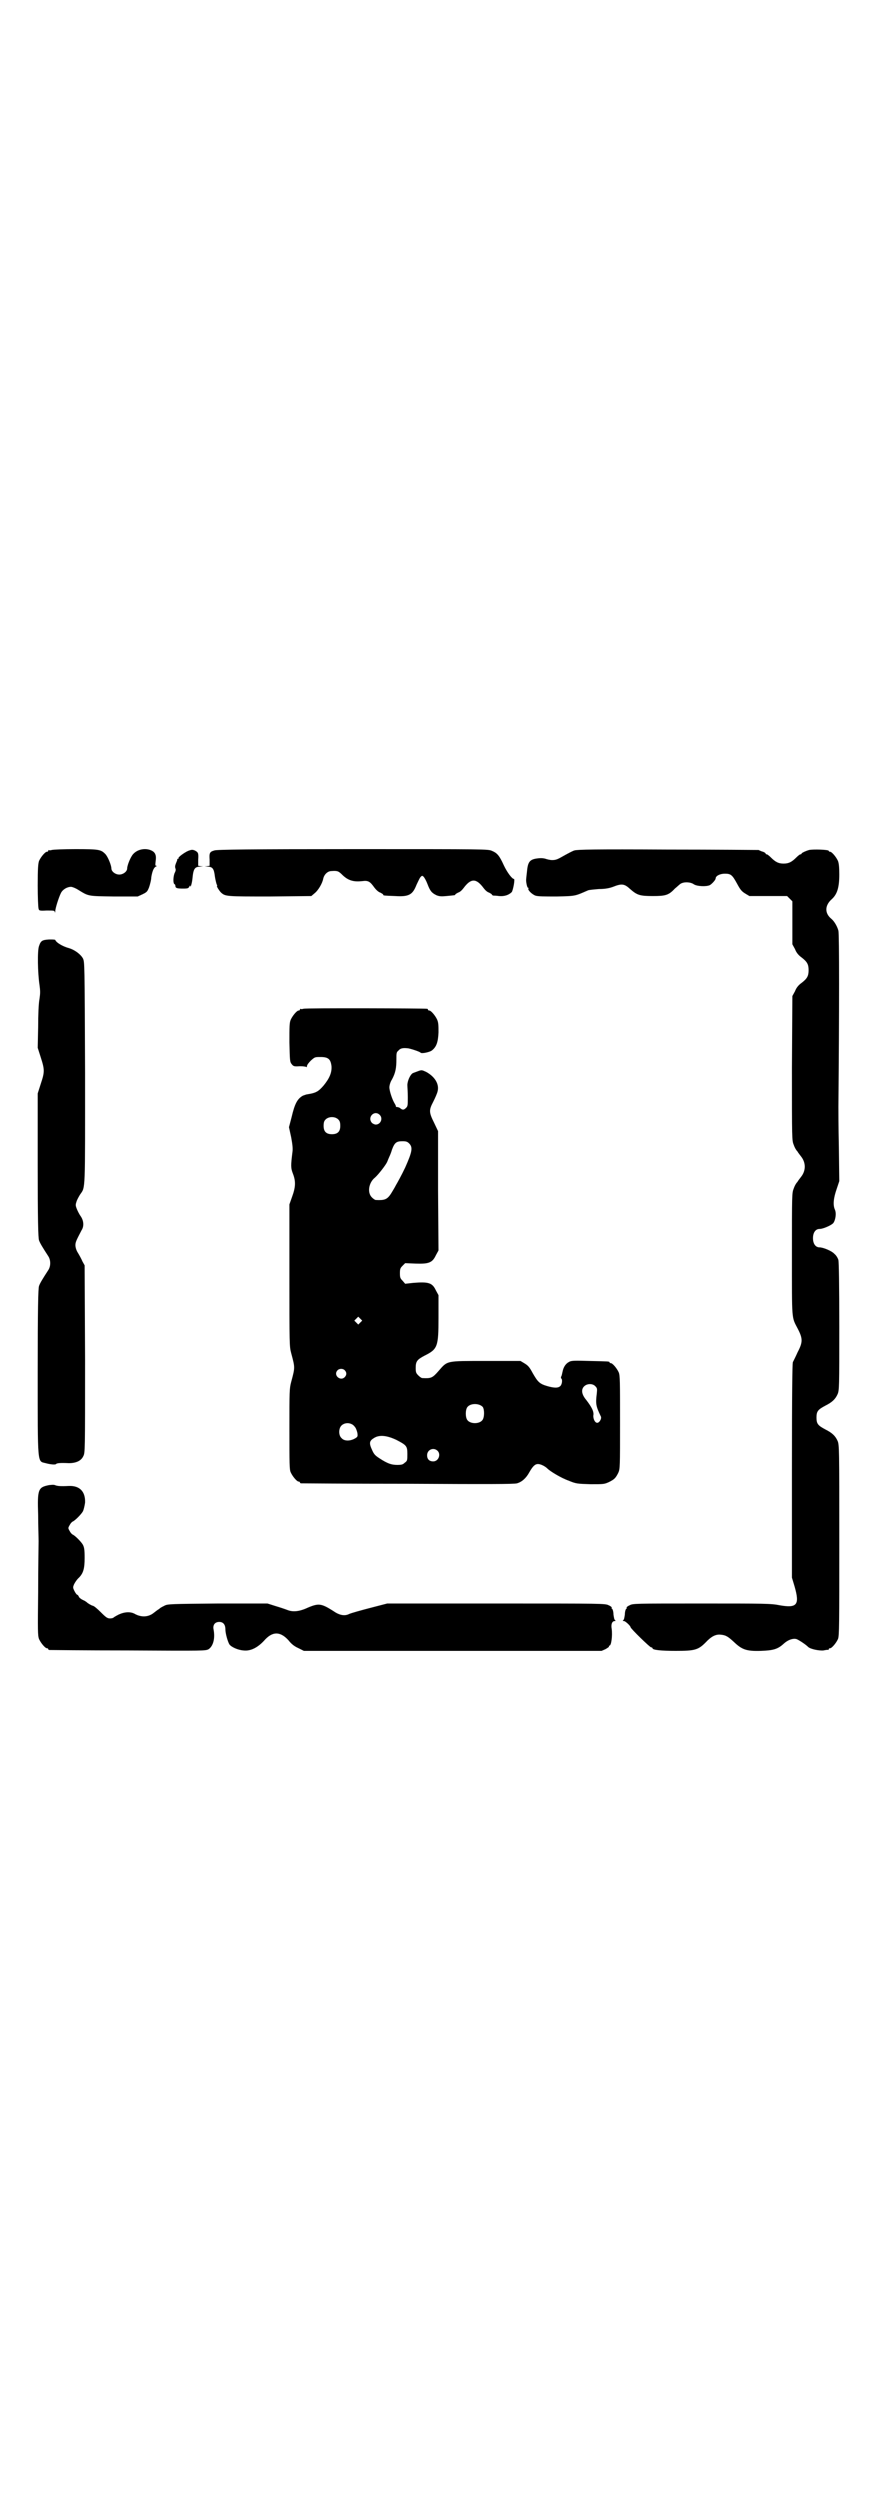 <?xml version="1.0" standalone="no"?>
<!DOCTYPE svg PUBLIC "-//W3C//DTD SVG 20010904//EN"
 "http://www.w3.org/TR/2001/REC-SVG-20010904/DTD/svg10.dtd">
<svg version="1.0" xmlns="http://www.w3.org/2000/svg"
 width="1000pt" height="2850pt" viewBox="0 0 1000 2850"
 preserveAspectRatio="xMidYMid meet">
<g transform="translate(0,2850) scale(0.5,-0.5)"
fill="#000000" stroke="none">
<path d="M118 3762 c-3 -1 -6 -1 -7 0 0 0 -1 0 -1 -2 0 -1 -1 -2 -3 -2 -4 0
-14 -12 -18 -21 -2 -6 -3 -16 -3 -56 0 -26 1 -50 2 -53 1 -4 2 -5 18 -4 16 0
18 0 19 -3 0 -3 1 -2 1 1 0 7 8 32 13 42 4 8 14 14 23 14 3 0 10 -3 15 -6 26
-16 22 -15 83 -16 l54 0 11 5 c10 5 11 6 15 16 2 6 5 17 5 23 2 12 5 21 10 24
3 1 3 2 1 2 -2 0 -2 2 -1 11 2 13 -1 20 -10 24 -13 6 -31 3 -41 -8 -6 -6 -14
-26 -14 -33 0 -7 -9 -14 -18 -14 -9 0 -18 7 -18 14 0 7 -8 27 -14 33 -10 10
-14 11 -68 11 -27 0 -51 -1 -54 -2z"/>
<path d="M429 3760 c-9 -4 -24 -15 -22 -17 1 0 1 -1 -1 -1 -1 0 -2 -1 -2 -1 1
-1 -1 -5 -3 -10 -2 -5 -2 -8 -1 -11 1 -2 1 -5 -1 -9 -4 -7 -5 -25 -1 -27 1 0
2 -2 2 -4 0 -5 4 -6 18 -6 11 0 12 1 14 5 1 2 2 3 2 1 0 -6 4 6 5 18 2 21 5
26 18 26 7 1 8 1 1 1 l-6 1 0 14 c1 15 0 17 -8 21 -5 2 -7 2 -15 -1z"/>
<path d="M489 3761 c-11 -3 -12 -6 -11 -21 l0 -14 -6 -1 c-7 0 -6 0 1 -1 12 0
15 -5 17 -22 1 -7 3 -15 4 -18 1 -2 2 -4 1 -4 -2 0 5 -11 9 -15 10 -9 12 -9
111 -9 l95 1 7 6 c9 7 18 23 20 33 2 10 10 18 19 18 14 1 16 0 26 -10 13 -12
25 -15 44 -13 14 2 18 -1 28 -15 3 -4 9 -10 13 -11 4 -2 7 -4 7 -5 0 -2 1 -2
27 -3 32 -2 40 3 49 26 3 6 6 13 8 16 4 5 5 5 8 2 2 -2 6 -9 9 -17 6 -16 10
-20 20 -25 7 -3 12 -3 23 -2 21 2 20 2 20 3 0 1 3 3 7 5 4 1 9 6 12 10 17 23
29 23 46 0 3 -4 8 -9 12 -10 4 -2 7 -4 7 -5 0 -1 1 -1 3 -2 1 0 7 0 13 -1 12
-1 22 2 29 9 3 4 8 30 5 30 -4 0 -15 14 -23 31 -10 22 -15 28 -27 33 -9 4 -12
4 -318 4 -231 0 -311 -1 -315 -3z"/>
<path d="M1310 3761 c-4 -1 -15 -7 -24 -12 -14 -8 -18 -10 -27 -10 -5 0 -12 2
-15 3 -3 1 -9 2 -17 1 -18 -2 -23 -7 -25 -28 -1 -9 -2 -17 -2 -19 -1 -5 2 -20
4 -20 1 0 2 -1 1 -2 -2 -3 8 -13 16 -16 6 -2 20 -2 49 -2 44 1 41 1 71 14 2 1
13 2 25 3 14 0 24 2 32 5 20 8 26 7 39 -5 16 -14 22 -16 52 -16 29 0 36 2 50
17 5 4 10 9 13 11 8 5 23 4 30 -1 7 -5 29 -6 37 -2 5 3 13 12 13 15 0 6 10 11
21 11 14 0 17 -3 28 -23 7 -13 10 -17 18 -22 l10 -6 43 0 43 0 6 -6 6 -6 0
-49 0 -49 6 -11 c3 -8 8 -14 15 -19 13 -10 16 -16 16 -29 0 -13 -3 -19 -16
-29 -7 -5 -12 -11 -15 -19 l-6 -11 -1 -164 c0 -163 0 -165 4 -175 2 -6 5 -11
6 -12 0 -1 2 -2 3 -4 1 -2 5 -7 8 -11 11 -14 11 -32 0 -46 -3 -4 -7 -9 -8 -11
-1 -2 -3 -3 -3 -4 -1 -1 -4 -6 -6 -12 -4 -10 -4 -13 -4 -149 0 -154 -1 -143
13 -170 12 -23 12 -31 0 -54 -4 -9 -9 -19 -11 -23 -1 -6 -2 -63 -2 -249 l0
-242 6 -20 c12 -42 6 -50 -34 -43 -19 4 -36 4 -178 4 -153 0 -157 0 -164 -4
-5 -2 -8 -5 -7 -6 1 -1 0 -2 -1 -2 -1 -1 -3 -6 -3 -13 -1 -7 -2 -13 -4 -13 -1
-1 -1 -2 2 -2 3 0 15 -11 15 -14 0 -3 44 -46 47 -46 2 0 3 -1 3 -2 0 -4 20 -6
53 -6 43 0 51 2 68 19 13 14 23 19 34 18 12 -1 17 -4 31 -17 18 -17 28 -21 61
-20 29 1 39 4 53 17 9 8 20 12 28 10 4 -1 21 -12 27 -18 5 -5 25 -9 35 -8 5 1
10 2 11 1 0 0 1 1 1 2 0 1 1 2 3 2 4 0 14 12 18 21 3 7 3 31 3 225 0 210 0
218 -4 227 -5 11 -12 18 -28 26 -17 9 -20 13 -20 27 0 14 3 18 20 27 16 8 23
15 28 26 4 9 4 16 4 154 0 98 -1 147 -2 152 -1 4 -5 11 -9 14 -6 7 -26 15 -34
15 -9 0 -15 8 -15 21 0 13 6 21 15 21 8 0 26 8 31 13 5 6 8 22 4 31 -5 11 -3
27 4 47 l6 18 -1 79 c-1 43 -1 84 -1 91 2 220 2 393 0 401 -3 11 -10 22 -16
27 -16 13 -15 31 1 45 12 11 17 26 17 56 0 17 -1 26 -3 31 -4 9 -14 21 -18 21
-2 0 -3 1 -3 2 0 3 -36 4 -45 2 -10 -3 -17 -7 -17 -8 0 -1 -1 -2 -3 -2 -1 0
-5 -3 -9 -7 -10 -10 -17 -14 -29 -14 -12 0 -19 4 -29 14 -4 4 -8 7 -9 7 -2 0
-3 1 -3 2 0 1 -3 3 -6 4 -4 1 -8 3 -10 4 -2 0 -95 1 -208 1 -166 1 -206 0
-212 -2z"/>
<path d="M112 3558 c-16 -1 -19 -3 -23 -15 -4 -10 -3 -62 1 -88 2 -15 2 -19 0
-33 -2 -10 -3 -36 -3 -64 l-1 -47 7 -22 c9 -28 9 -33 0 -60 l-7 -22 0 -164 c0
-123 1 -166 3 -171 2 -6 8 -16 21 -36 6 -9 6 -23 0 -32 -13 -20 -19 -30 -21
-36 -2 -5 -3 -53 -3 -195 0 -217 -1 -204 18 -209 11 -3 22 -4 24 -2 1 2 9 3
29 2 16 0 28 5 33 16 4 8 4 9 4 221 l-1 214 -5 9 c-2 5 -7 14 -10 19 -4 6 -6
13 -6 18 0 7 2 11 14 34 6 9 5 22 -2 32 -3 4 -7 12 -9 17 -3 8 -3 9 0 18 2 5
6 12 8 15 12 17 11 4 11 278 -1 251 -1 252 -5 260 -5 9 -18 19 -31 23 -15 4
-30 13 -32 19 -1 1 -7 1 -14 1z"/>
<path d="M692 3400 c-3 -1 -6 -1 -7 0 0 0 -1 0 -1 -2 0 -1 -1 -2 -3 -2 -4 0
-14 -12 -18 -21 -3 -7 -3 -15 -3 -52 1 -41 1 -44 5 -49 4 -5 5 -6 19 -5 8 0
14 -1 15 -2 0 -1 1 0 1 2 0 3 4 8 9 13 9 8 9 8 22 8 18 0 23 -5 25 -21 1 -15
-5 -28 -18 -44 -12 -14 -18 -17 -37 -20 -2 0 -7 -2 -10 -3 -13 -7 -19 -19 -26
-49 l-6 -23 5 -23 c3 -16 4 -26 3 -33 -4 -32 -4 -37 1 -50 7 -18 6 -31 -2 -53
l-6 -17 0 -162 c0 -157 0 -162 4 -177 9 -34 9 -32 0 -66 -4 -15 -4 -21 -4
-107 0 -79 0 -93 3 -99 4 -9 14 -21 18 -21 2 0 3 -1 3 -2 0 -1 1 -2 3 -2 1 0
110 -1 243 -1 179 -1 243 -1 249 1 11 3 21 12 28 25 8 14 13 19 20 19 6 0 16
-5 21 -10 7 -7 32 -22 49 -28 17 -7 19 -7 50 -8 30 0 31 0 42 5 12 6 15 9 21
21 4 9 4 13 4 115 0 93 0 107 -3 114 -4 9 -14 21 -18 21 -2 0 -3 1 -3 2 0 2
-1 2 -45 3 -34 1 -42 1 -47 -2 -8 -4 -13 -12 -15 -22 -1 -4 -2 -10 -3 -11 -1
-2 -1 -4 0 -5 3 -2 2 -13 -2 -17 -5 -5 -14 -5 -31 0 -17 5 -21 10 -32 29 -7
13 -10 17 -18 22 l-10 6 -79 0 c-92 0 -87 1 -108 -23 -14 -16 -17 -17 -37 -16
-2 0 -6 3 -9 6 -5 5 -6 7 -6 17 0 15 3 19 20 28 30 15 32 20 32 87 l0 51 -6
11 c-8 17 -16 20 -52 17 l-18 -2 -6 7 c-5 5 -6 7 -6 17 0 10 1 12 6 17 l6 6
24 -1 c30 -1 38 2 46 19 l6 11 -1 136 0 136 -9 19 c-12 24 -12 29 -2 48 4 8 9
19 10 24 4 16 -6 33 -26 44 -9 4 -10 5 -18 2 -5 -2 -11 -4 -13 -5 -6 -4 -12
-18 -12 -27 0 -4 1 -16 1 -27 0 -19 0 -21 -4 -25 -5 -5 -8 -5 -13 -1 -2 2 -6
3 -8 3 -2 0 -3 1 -2 1 0 1 -1 4 -3 7 -5 8 -12 28 -12 37 0 4 2 12 6 18 8 15
10 26 10 46 0 14 0 16 5 20 4 5 10 6 20 5 5 0 29 -8 30 -10 2 -3 21 1 26 5 10
8 14 18 15 41 0 15 0 22 -3 29 -4 9 -14 21 -18 21 -2 0 -3 1 -3 2 0 1 -1 2 -2
2 -7 1 -278 2 -282 0z m174 -242 c8 -8 2 -22 -9 -22 -3 0 -7 2 -9 4 -11 13 6
30 18 18z m-94 -11 c3 -3 4 -7 4 -14 0 -13 -6 -19 -19 -19 -13 0 -19 6 -19 19
0 7 1 11 4 14 7 8 23 8 30 0z m161 -54 c9 -9 7 -19 -9 -55 -8 -17 -18 -35 -21
-40 -3 -6 -8 -14 -11 -19 -9 -14 -15 -16 -35 -15 -2 0 -6 3 -9 6 -11 11 -7 34
7 45 8 7 25 29 28 36 2 5 4 10 5 12 1 2 4 9 6 16 6 16 10 19 24 19 8 0 11 -1
15 -5z m-111 -408 l-5 -5 -4 4 -5 5 4 4 5 5 4 -4 5 -5 -4 -4z m-36 -109 c5 -5
5 -11 0 -16 -10 -10 -27 5 -16 16 4 4 12 4 16 0z m572 -37 c4 -4 4 -6 3 -16
-3 -24 -2 -29 9 -52 3 -5 -3 -15 -8 -15 -5 0 -9 8 -9 16 2 9 -3 19 -16 36 -11
13 -12 24 -5 31 7 7 20 7 26 0z m-257 -47 c4 -6 4 -24 -1 -30 -7 -9 -27 -9
-34 0 -5 6 -5 24 0 30 7 9 27 9 35 0z m-292 -45 c3 -3 5 -10 6 -14 1 -8 1 -9
-6 -13 -11 -6 -24 -6 -30 1 -7 6 -7 21 -1 28 8 9 24 8 31 -2z m95 -30 c23 -12
25 -14 25 -32 0 -14 0 -16 -6 -20 -4 -4 -7 -5 -17 -5 -13 0 -22 3 -39 14 -11
7 -14 10 -18 19 -8 17 -7 22 5 29 12 7 29 5 50 -5z m94 -25 c8 -8 2 -24 -10
-24 -9 0 -14 5 -14 14 0 13 15 19 24 10z"/>
<path d="M112 2314 c-25 -5 -27 -9 -25 -68 0 -23 1 -51 1 -60 0 -9 -1 -61 -1
-116 -1 -88 -1 -99 2 -107 4 -9 14 -21 18 -21 2 0 3 -1 3 -2 0 -1 1 -2 3 -2 1
0 82 -1 179 -1 175 -1 177 -1 184 3 10 7 15 24 11 45 -2 10 3 17 13 17 9 0 14
-6 14 -17 0 -9 5 -27 9 -34 4 -6 19 -13 32 -14 16 -2 32 6 47 22 19 22 37 22
56 1 7 -9 14 -14 23 -18 l12 -6 340 0 339 0 9 4 c5 3 8 5 8 6 -1 1 0 2 1 2 4
0 7 22 5 38 -2 11 1 18 7 18 2 0 2 1 1 2 -2 0 -3 6 -4 13 0 7 -2 12 -3 13 -1
0 -2 1 -1 2 1 1 -2 4 -7 6 -8 4 -11 4 -256 4 l-249 0 -27 -7 c-35 -9 -56 -15
-60 -17 -10 -5 -22 -3 -36 7 -27 17 -33 18 -57 8 -19 -9 -34 -11 -47 -6 -5 2
-17 6 -27 9 l-19 6 -113 0 c-106 -1 -115 -1 -122 -5 -4 -2 -8 -4 -9 -5 -1 0
-2 -2 -4 -3 -2 -1 -7 -5 -11 -8 -12 -10 -28 -11 -43 -3 -10 6 -24 5 -37 -1 -6
-3 -11 -6 -12 -7 -1 -1 -4 -2 -8 -2 -6 0 -9 2 -21 14 -8 8 -16 15 -19 15 -3 1
-8 4 -11 6 -3 3 -8 6 -11 7 -4 2 -8 5 -9 7 -1 3 -3 5 -4 5 -1 0 -4 4 -6 8 -4
8 -4 9 -1 16 2 4 6 10 9 13 12 11 15 22 15 47 0 19 -1 24 -4 30 -4 7 -18 21
-23 23 -2 1 -5 4 -7 8 -4 7 -4 7 0 14 2 4 5 7 7 8 5 2 19 16 23 23 2 4 4 13 5
20 1 25 -12 39 -37 38 -20 -1 -25 0 -29 1 -5 2 -6 2 -16 1z"/>
</g>
</svg>

